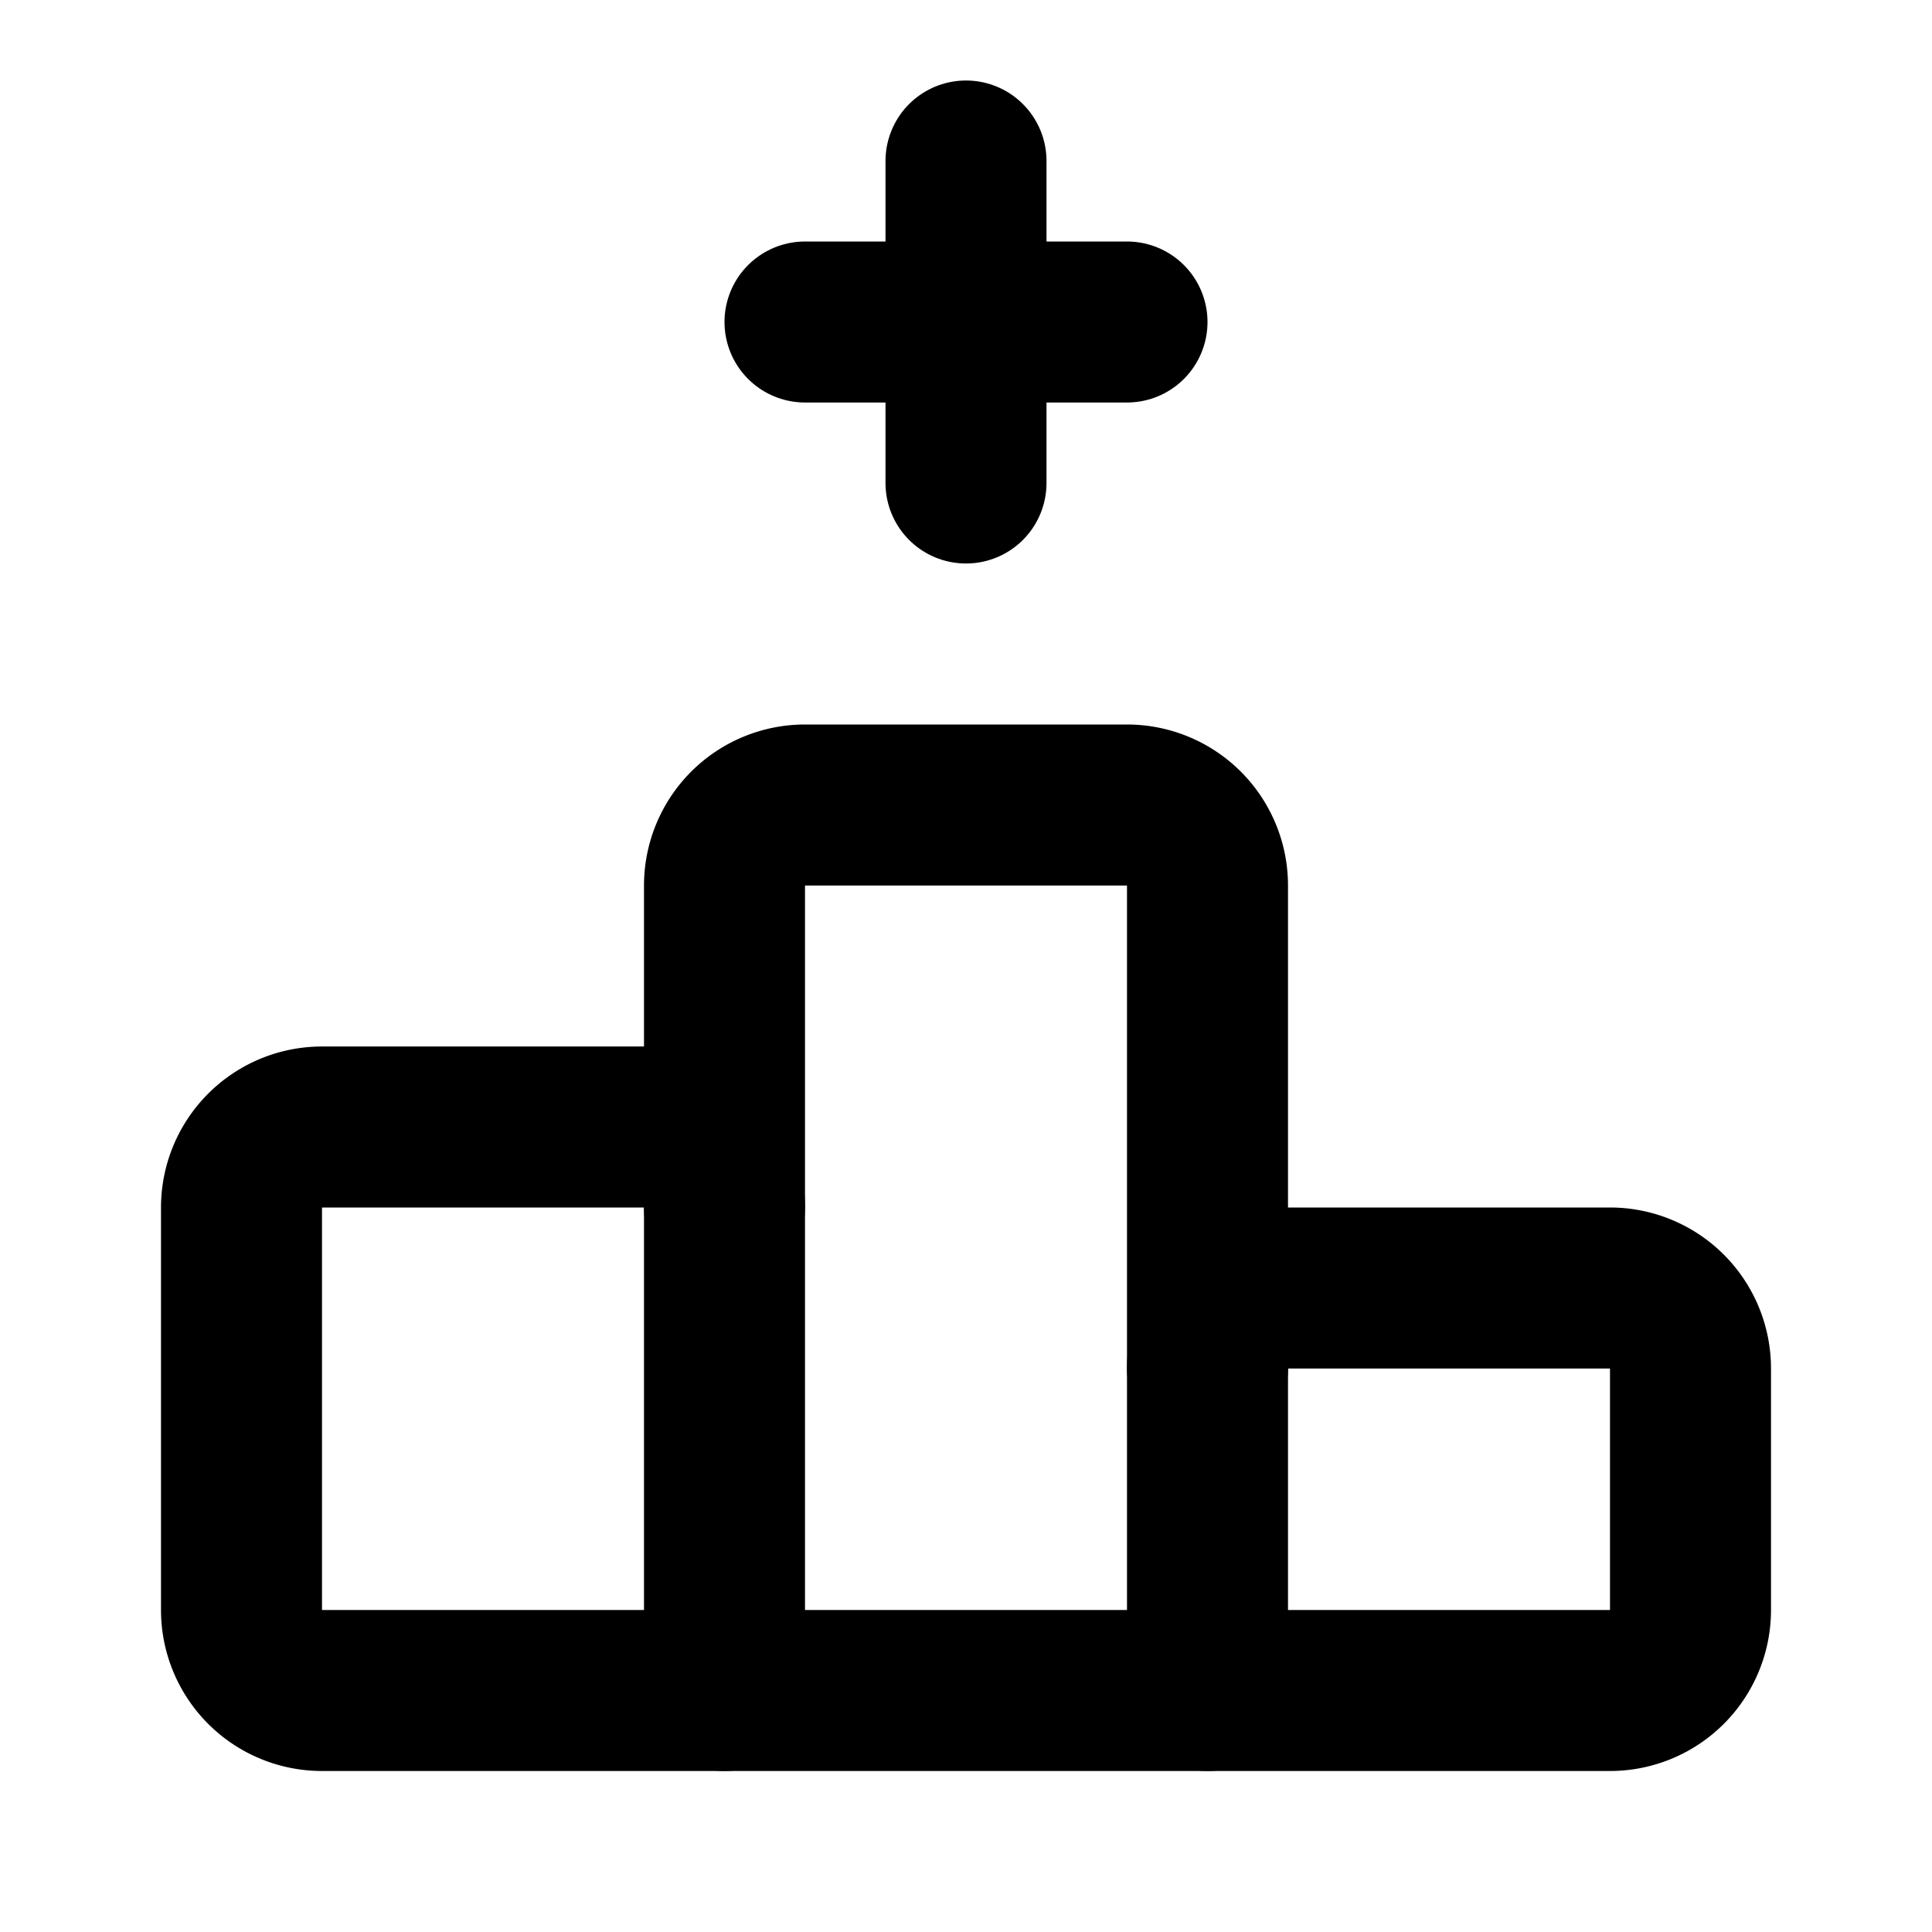 <svg
  xmlns="http://www.w3.org/2000/svg"
  width="24"
  height="24"
  viewBox="0 0 24 24"
  fill="none"
  stroke="currentColor"
  stroke-width="2"
  stroke-linecap="round"
  stroke-linejoin="round"
>
  <path d="M10 4h4" />
  <path d="M12 2v4" />
  <path d="M9 15a1 1 0 0 0-1-1H4a1 1 0 0 0-1 1v5a1 1 0 0 0 1 1h16a1 1 0 0 0 1-1v-3a1 1 0 0 0-1-1h-4a1 1 0 0 0-1 1" />
  <path d="M9 21V11a1 1 0 0 1 1-1h4a1 1 0 0 1 1 1v10" />
</svg>
